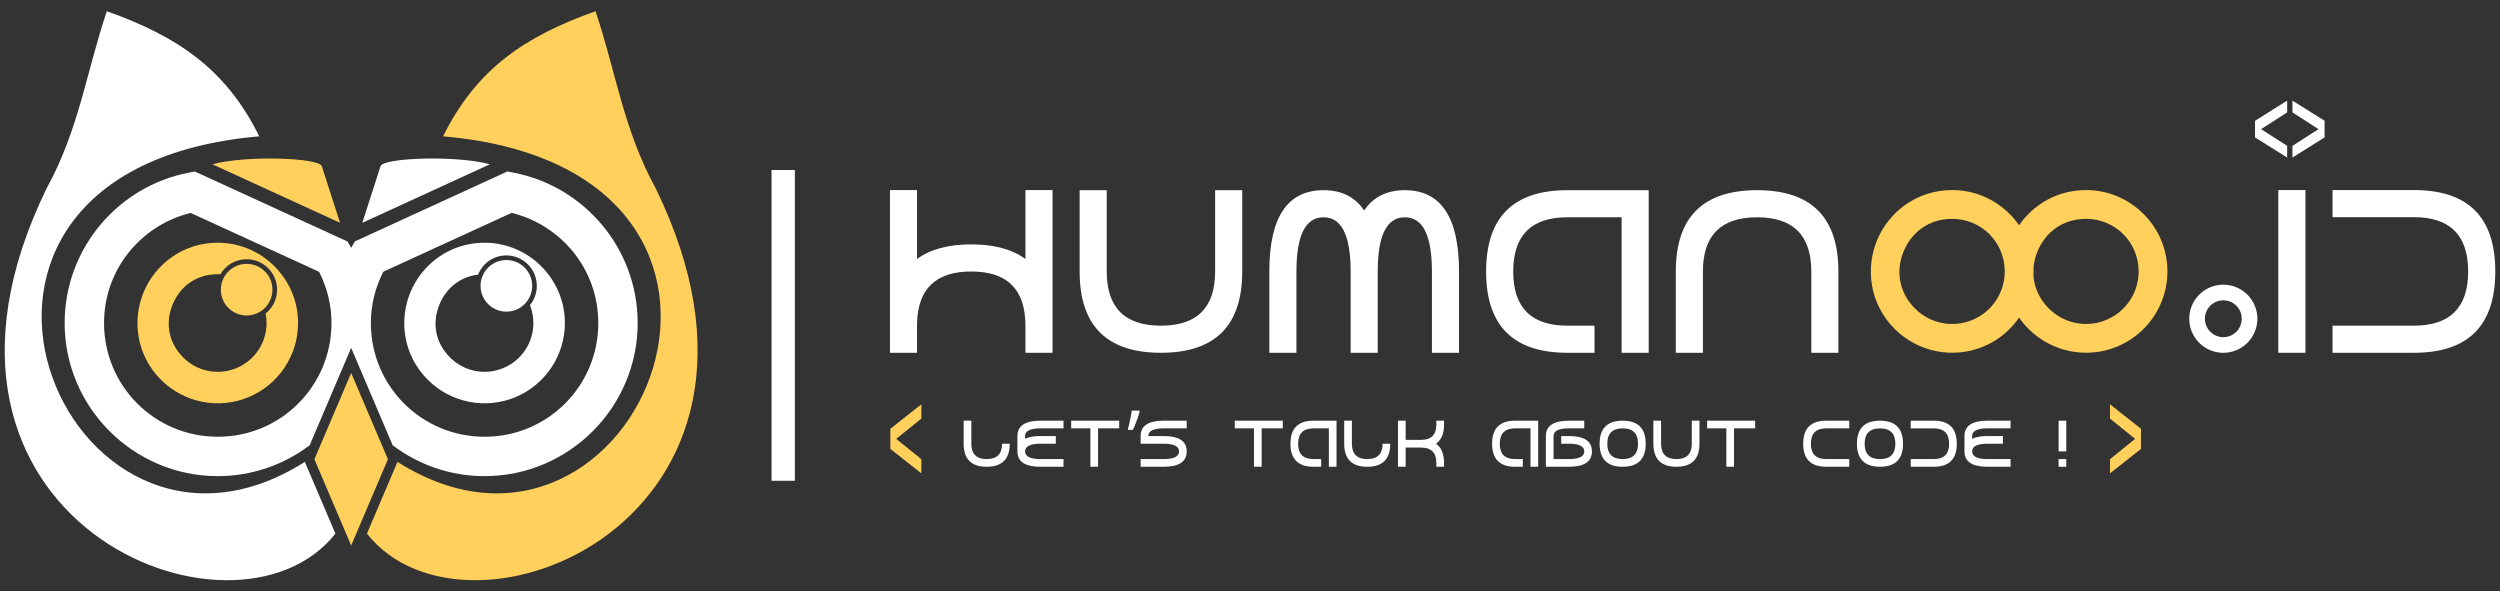 <?xml version="1.0" encoding="UTF-8" standalone="no"?>
<svg
   xmlns:dc="http://purl.org/dc/elements/1.1/"
   xmlns:cc="http://creativecommons.org/ns#"
   xmlns:rdf="http://www.w3.org/1999/02/22-rdf-syntax-ns#"
   xmlns:svg="http://www.w3.org/2000/svg"
   xmlns="http://www.w3.org/2000/svg"
   xmlns:sodipodi="http://sodipodi.sourceforge.net/DTD/sodipodi-0.dtd"
   xmlns:inkscape="http://www.inkscape.org/namespaces/inkscape"
   version="1.1"
   width="1011.146"
   height="239.22"
   id="svg199"
   viewBox="0 0 1011.146 239.22"
   sodipodi:docname="humanooid-light.svg"
   inkscape:version="0.92.5 (2060ec1f9f, 2020-04-08)">
  <rect x="0" y="0" width="1011.146" height="239.22" fill="#333333" stroke="none"/>
  <defs
     id="defs203" />
  <sodipodi:namedview
     pagecolor="#ffffff"
     bordercolor="#666666"
     borderopacity="1"
     objecttolerance="10"
     gridtolerance="10"
     guidetolerance="10"
     inkscape:pageopacity="0"
     inkscape:pageshadow="2"
     inkscape:window-width="1366"
     inkscape:window-height="742"
     id="namedview201"
     showgrid="false"
     inkscape:zoom="0.65043411"
     inkscape:cx="380.38275"
     inkscape:cy="-107.68715"
     inkscape:window-x="1360"
     inkscape:window-y="0"
     inkscape:window-maximized="1"
     inkscape:current-layer="svg199"
     inkscape:pagecheckerboard="true"
     units="px" />
  <path
     d="m 899.238,118.309 a 10.609,10.609 0 0 1 10.609,10.609 10.609,10.609 0 1 1 -10.609,-10.609 z"
     style="fill:none;stroke:#ffffff;stroke-width:6.324;stroke-linecap:butt;stroke-linejoin:miter;stroke-dasharray:none"
     id="path111"
     inkscape:connector-curvature="0" />
  <g
     aria-label="ID"
     style="font-size:79.291px;stroke-width:6.608"
     id="text171-3">
    <path
       d="M 932.448,76.868 V 142.685 H 921.479 V 76.868 Z"
       style="font-size:112.328px;font-family:'Android 7';fill:#ffffff;stroke-width:6.608"
       id="path871" />
    <path
       d="M 976.326,87.837 H 943.418 v -10.97 h 32.909 q 32.909,0 32.909,32.909 0,32.909 -32.909,32.909 H 943.418 V 131.716 h 32.909 q 21.939,0 21.939,-21.939 0,-21.939 -21.939,-21.939 z"
       style="font-size:112.328px;font-family:'Android 7';fill:#ffffff;stroke-width:6.608"
       id="path873" />
  </g>
  <path
     inkscape:connector-curvature="0"
     style="color:#000000;font-style:normal;font-variant:normal;font-weight:normal;font-stretch:normal;font-size:medium;line-height:normal;font-family:sans-serif;font-variant-ligatures:normal;font-variant-position:normal;font-variant-caps:normal;font-variant-numeric:normal;font-variant-alternates:normal;font-feature-settings:normal;text-indent:0;text-align:start;text-decoration:none;text-decoration-line:none;text-decoration-style:solid;text-decoration-color:#000000;letter-spacing:normal;word-spacing:normal;text-transform:none;writing-mode:lr-tb;direction:ltr;text-orientation:mixed;dominant-baseline:auto;baseline-shift:baseline;text-anchor:start;white-space:normal;shape-padding:0;clip-rule:nonzero;display:inline;overflow:visible;visibility:visible;opacity:1;isolation:auto;mix-blend-mode:normal;color-interpolation:sRGB;color-interpolation-filters:linearRGB;solid-color:#000000;solid-opacity:1;vector-effect:none;fill:#ffd15c;fill-opacity:1;fill-rule:nonzero;stroke:none;stroke-width:11.648;stroke-linecap:butt;stroke-linejoin:miter;stroke-miterlimit:4;stroke-dasharray:none;stroke-dashoffset:0;stroke-opacity:1;color-rendering:auto;image-rendering:auto;shape-rendering:auto;text-rendering:auto;enable-background:accumulate"
     d="m 789.587,76.869 c -14.41,2e-6 -25.684,8.927 -30.398,20.311 -4.715,11.384 -3.056,25.669 7.133,35.857 9.398,9.398 23.578,12.219 35.857,7.133 5.976,-2.475 10.933,-6.602 14.461,-11.709 1.11,1.594 2.381,3.128 3.83,4.576 9.398,9.398 23.578,12.219 35.857,7.133 12.28,-5.086 20.311,-17.107 20.311,-30.398 0,-18.103 -14.799,-32.902 -32.902,-32.902 -11.722,1e-5 -21.367,5.908 -27.096,14.238 C 810.689,82.521 800.771,76.869 789.587,76.869 Z m 0,11.648 c 11.808,-10e-7 21.254,9.446 21.254,21.254 0,8.613 -5.164,16.341 -13.121,19.637 -7.958,3.296 -17.071,1.483 -23.162,-4.607 -6.869,-6.869 -7.699,-15.699 -4.607,-23.164 3.092,-7.465 9.921,-13.119 19.637,-13.119 z m 54.148,0 c 11.808,-1e-5 21.254,9.446 21.254,21.254 10e-6,8.613 -5.162,16.341 -13.119,19.637 -7.957,3.296 -17.073,1.483 -23.164,-4.607 -4.055,-4.055 -5.992,-8.792 -6.273,-13.529 0.023,-0.499 0.057,-0.997 0.057,-1.5 0,-0.44 -0.016,-0.877 -0.033,-1.312 0.18,-2.335 0.738,-4.638 1.643,-6.822 3.092,-7.465 9.921,-13.119 19.637,-13.119 z"
     id="path101" />
  <g
     aria-label="human"
     style="font-size:79.224px;stroke-width:6.602"
     id="text171">
    <path
       d="m 425.706,76.868 v 65.817 h -10.96 v -10.96 q 0,-21.921 -21.921,-21.921 -21.373,0 -21.921,20.88 v 12.002 h -10.96 V 76.868 h 10.96 v 27.894 q 8.001,-5.919 21.921,-5.919 13.865,0 21.921,5.919 V 76.868 Z"
       style="font-size:112.235px;font-family:'Android 7';fill:#ffffff;stroke-width:6.602"
       id="path876" />
    <path
       d="M 491.469,109.804 V 76.923 h 10.96 v 32.881 q 0,32.881 -32.881,32.881 -32.881,0 -32.881,-32.881 V 76.923 h 10.96 v 32.881 q 0,21.921 21.921,21.921 21.921,0 21.921,-21.921 z"
       style="font-size:112.235px;font-family:'Android 7';fill:#ffffff;stroke-width:6.602"
       id="path878" />
    <path
       d="m 524.35,109.804 v 32.881 h -10.96 v -32.881 q 0,-32.881 21.921,-32.881 10.96,0 16.441,8.22 5.48,-8.22 16.441,-8.22 21.921,0 21.921,32.881 v 32.881 h -10.96 v -32.881 q 0,-21.921 -10.96,-21.921 -10.96,0 -10.96,21.921 v 32.881 h -10.96 v -32.881 -1.041 q -0.274,-20.88 -10.96,-20.88 -10.96,0 -10.96,21.921 z"
       style="font-size:112.235px;font-family:'Android 7';fill:#ffffff;stroke-width:6.602"
       id="path880" />
    <path
       d="m 666.835,76.923 v 65.762 h -10.96 V 87.883 h -21.921 q -21.921,0 -21.921,21.921 0,21.921 21.921,21.921 h 10.96 v 10.96 h -10.96 q -32.881,0 -32.881,-32.881 0,-32.881 32.881,-32.881 z"
       style="font-size:112.235px;font-family:'Android 7';fill:#ffffff;stroke-width:6.602"
       id="path882" />
    <path
       d="m 688.756,109.804 v 32.881 H 677.795 v -32.881 q 0,-32.881 32.881,-32.881 32.881,0 32.881,32.881 v 32.881 h -10.96 v -32.881 q 0,-21.921 -21.921,-21.921 -21.921,0 -21.921,21.921 z"
       style="font-size:112.235px;font-family:'Android 7';fill:#ffffff;stroke-width:6.602"
       id="path884" />
  </g>
  <g
     aria-label="&lt;&gt;"
     transform="scale(0.779,1.283)"
     style="font-style:normal;font-variant:normal;font-weight:bold;font-stretch:normal;font-size:61.436px;font-family:Arial;-inkscape-font-specification:'Arial Bold';stroke-width:5.12"
     id="text183">
    <path
       d="m 1170.813,43.312 v -5.232 l 16.688,-6.353 v 3.705 l -13.535,5.281 13.535,5.265 v 3.688 z"
       style="font-style:normal;font-variant:normal;font-weight:bold;font-stretch:normal;font-size:33.278px;font-family:Arial;-inkscape-font-specification:'Arial Bold';fill:#ffffff;stroke-width:5.12"
       id="path887" />
    <path
       d="m 1190.247,49.665 v -3.688 l 13.519,-5.265 -13.519,-5.281 v -3.705 l 16.688,6.353 v 5.232 z"
       style="font-style:normal;font-variant:normal;font-weight:bold;font-stretch:normal;font-size:33.278px;font-family:Arial;-inkscape-font-specification:'Arial Bold';fill:#ffffff;stroke-width:5.12"
       id="path889" />
  </g>
  <path
     d="M 312.059,68.776 V 194.451 h 9.429 V 68.776 Z"
     style="fill:#ffffff;fill-rule:evenodd;stroke-width:6.624"
     id="path189"
     inkscape:connector-curvature="0" />
  <path
     d="m 141.99,63.513 v 1.191 1.154 1.116 1.081 1.045 1.012 0.976 0.942 0.91 0.877 0.845 0.814 0.783 0.753 0.723 0.694 0.668 0.638 0.611 0.586 0.559 0.534 0.508 0.485 0.459 0.439 0.415 0.393 0.373 0.35 0.331 0.313 0.292 0.277 0.255 0.24 0.225 0.207 0.192 0.177 0.162 0.15 0.137 0.122 0.112 0.102 0.09 0.08 0.07 0.06 0.052 0.047 0.04 0.032 0.027 0.025 0.025 0.025 0 0 0 0"
     style="fill:#ffcc00;fill-rule:evenodd;stroke-width:6.637"
     id="path193"
     inkscape:connector-curvature="0" />
  <path
     inkscape:connector-curvature="0"
     style="fill:#ffffff;fill-opacity:1;fill-rule:evenodd;stroke:#000000;stroke-width:0;stroke-linecap:butt;stroke-linejoin:miter;stroke-miterlimit:4;stroke-dasharray:none"
     d="M 43.211,4.546 C 35.073,28.464 31.986,52.379 18.798,76.296 -46.283,210.094 94.887,267.573 135.656,215.822 l -4.719,-11.072 -7.643,-17.938 C 26.563,248.17 -49.258,68.575 104.863,55.136 91.396,27.932 71.831,14.71 43.211,4.546 Z M 142.078,171.966 c -2.527,2.407 -5.051,4.634 -7.564,6.697 l -3.018,7.08 6.77,15.885 2.541,5.965 c 0.447,-0.917 0.875,-1.853 1.271,-2.818 z"
     id="path2-3" />
  <path
     inkscape:connector-curvature="0"
     style="fill:#ffd15c;fill-opacity:1;fill-rule:evenodd;stroke:#000000;stroke-width:0;stroke-linecap:butt;stroke-linejoin:miter;stroke-miterlimit:4;stroke-dasharray:none"
     d="M 240.857,4.546 C 212.237,14.71 192.672,27.932 179.205,55.136 333.324,68.574 257.504,248.167 160.773,186.812 l -7.645,17.938 -4.717,11.07 C 189.18,267.573 330.351,210.095 265.269,76.296 252.082,52.379 248.995,28.464 240.857,4.546 Z M 141.99,171.966 v 32.809 c 0.396,0.965 0.824,1.901 1.271,2.818 l 2.541,-5.965 6.768,-15.885 -3.016,-7.078 c -2.514,-2.064 -5.037,-4.291 -7.564,-6.699 z"
     id="path2" />
  <path
     inkscape:connector-curvature="0"
     style="color:#000000;font-style:normal;font-variant:normal;font-weight:normal;font-stretch:normal;font-size:medium;line-height:normal;font-family:sans-serif;font-variant-ligatures:normal;font-variant-position:normal;font-variant-caps:normal;font-variant-numeric:normal;font-variant-alternates:normal;font-feature-settings:normal;text-indent:0;text-align:start;text-decoration:none;text-decoration-line:none;text-decoration-style:solid;text-decoration-color:#000000;letter-spacing:normal;word-spacing:normal;text-transform:none;writing-mode:lr-tb;direction:ltr;text-orientation:mixed;dominant-baseline:auto;baseline-shift:baseline;text-anchor:start;white-space:normal;shape-padding:0;clip-rule:nonzero;display:inline;overflow:visible;visibility:visible;opacity:1;isolation:auto;mix-blend-mode:normal;color-interpolation:sRGB;color-interpolation-filters:linearRGB;solid-color:#000000;solid-opacity:1;vector-effect:none;fill:#ffd15c;fill-opacity:1;fill-rule:nonzero;stroke:none;stroke-width:12.742;stroke-linecap:butt;stroke-linejoin:miter;stroke-miterlimit:4;stroke-dasharray:none;stroke-dashoffset:0;stroke-opacity:1;color-rendering:auto;image-rendering:auto;shape-rendering:auto;text-rendering:auto;enable-background:accumulate"
     d="m 88.08,98.169 c -14.198,-2e-6 -25.355,8.82 -30.006,20.049 -4.651,11.229 -2.997,25.353 7.041,35.391 9.276,9.275 23.275,12.06 35.395,7.041 12.119,-5.019 20.05,-16.887 20.051,-30.004 4.6e-4,-17.861 -14.618,-32.477 -32.48,-32.477 z m 11.68,6.68 c 6.776,0 12.311,5.534 12.311,12.311 -5e-5,4.06 -1.884,7.442 -4.629,9.621 0.244,1.249 0.375,2.54 0.375,3.865 -2.1e-4,7.999 -4.792,15.169 -12.184,18.23 -7.392,3.061 -15.85,1.38 -21.508,-4.277 -6.407,-6.407 -7.153,-14.565 -4.277,-21.506 2.875,-6.941 9.169,-12.182 18.232,-12.182 0.355,0 0.707,0.009 1.057,0.027 2.056,-3.515 5.876,-6.09 10.623,-6.09 z m 0,3.764 c -2.811,0 -5.026,1.201 -6.512,2.994 5.862,1.565 10.615,5.713 12.965,11.193 1.279,-1.433 2.094,-3.333 2.094,-5.641 6e-5,-4.743 -3.804,-8.547 -8.547,-8.547 z"
     id="path34" />
  <path
     d="M 99.759,106.731 A 10.429,10.428 0 0 1 110.188,117.159 10.429,10.428 0 1 1 99.759,106.731 Z"
     style="fill:#ffd15c;fill-opacity:1;fill-rule:evenodd;stroke:#ffffff;stroke-width:0;stroke-linecap:butt;stroke-linejoin:miter;stroke-miterlimit:4;stroke-dasharray:none"
     id="path38"
     inkscape:connector-curvature="0" />
  <path
     inkscape:connector-curvature="0"
     style="color:#000000;font-style:normal;font-variant:normal;font-weight:normal;font-stretch:normal;font-size:medium;line-height:normal;font-family:sans-serif;font-variant-ligatures:normal;font-variant-position:normal;font-variant-caps:normal;font-variant-numeric:normal;font-variant-alternates:normal;font-feature-settings:normal;text-indent:0;text-align:start;text-decoration:none;text-decoration-line:none;text-decoration-style:solid;text-decoration-color:#000000;letter-spacing:normal;word-spacing:normal;text-transform:none;writing-mode:lr-tb;direction:ltr;text-orientation:mixed;dominant-baseline:auto;baseline-shift:baseline;text-anchor:start;white-space:normal;shape-padding:0;clip-rule:nonzero;display:inline;overflow:visible;visibility:visible;opacity:1;isolation:auto;mix-blend-mode:normal;color-interpolation:sRGB;color-interpolation-filters:linearRGB;solid-color:#000000;solid-opacity:1;vector-effect:none;fill:#ffffff;fill-opacity:1;fill-rule:nonzero;stroke:none;stroke-width:12.742;stroke-linecap:butt;stroke-linejoin:miter;stroke-miterlimit:4;stroke-dasharray:none;stroke-dashoffset:0;stroke-opacity:1;color-rendering:auto;image-rendering:auto;shape-rendering:auto;text-rendering:auto;enable-background:accumulate"
     d="m 195.992,98.169 c -14.198,3e-6 -25.355,8.818 -30.006,20.047 -4.651,11.229 -2.997,25.355 7.041,35.393 9.276,9.275 23.273,12.06 35.393,7.041 12.119,-5.019 20.05,-16.887 20.051,-30.004 4.7e-4,-17.861 -14.616,-32.477 -32.479,-32.477 z m 8.816,5.135 c 6.777,-4.2e-4 12.31,5.534 12.311,12.311 3e-5,3.054 -1.065,5.724 -2.762,7.787 0.875,2.241 1.371,4.678 1.371,7.244 -2.1e-4,7.999 -4.792,15.169 -12.184,18.23 -7.392,3.061 -15.85,1.378 -21.508,-4.279 -6.407,-6.407 -7.154,-14.563 -4.279,-21.504 2.588,-6.249 7.957,-11.106 15.613,-12.016 0.023,-0.057 0.041,-0.117 0.065,-0.174 1.765,-4.262 5.969,-7.599 11.373,-7.6 z m 0,3.764 c -3.27,2e-4 -5.734,1.621 -7.178,3.916 6.186,0.499 11.527,3.791 14.771,8.635 0.6,-1.151 0.955,-2.489 0.955,-4.004 -5e-5,-4.743 -3.806,-8.547 -8.549,-8.547 z"
     id="path42" />
  <path
     d="m 204.808,105.186 a 10.429,10.428 0 0 1 10.429,10.428 10.429,10.428 0 1 1 -10.429,-10.428 z"
     style="fill:#ffffff;fill-rule:evenodd;stroke:#ffffff;stroke-width:0;stroke-linecap:butt;stroke-linejoin:miter;stroke-miterlimit:4;stroke-dasharray:none"
     id="path46"
     inkscape:connector-curvature="0" />
  <path
     inkscape:connector-curvature="0"
     style="color:#000000;font-style:normal;font-variant:normal;font-weight:normal;font-stretch:normal;font-size:medium;line-height:normal;font-family:sans-serif;font-variant-ligatures:normal;font-variant-position:normal;font-variant-caps:normal;font-variant-numeric:normal;font-variant-alternates:normal;font-feature-settings:normal;text-indent:0;text-align:start;text-decoration:none;text-decoration-line:none;text-decoration-style:solid;text-decoration-color:#000000;letter-spacing:normal;word-spacing:normal;text-transform:none;writing-mode:lr-tb;direction:ltr;text-orientation:mixed;dominant-baseline:auto;baseline-shift:baseline;text-anchor:start;white-space:normal;shape-padding:0;clip-rule:nonzero;display:inline;overflow:visible;visibility:visible;opacity:1;isolation:auto;mix-blend-mode:normal;color-interpolation:sRGB;color-interpolation-filters:linearRGB;solid-color:#000000;solid-opacity:1;vector-effect:none;fill:#ffffff;fill-opacity:1;fill-rule:nonzero;stroke:none;stroke-width:15.93;stroke-linecap:butt;stroke-linejoin:miter;stroke-miterlimit:4;stroke-dasharray:none;stroke-dashoffset:0;stroke-opacity:1;color-rendering:auto;image-rendering:auto;shape-rendering:auto;text-rendering:auto;enable-background:accumulate"
     d="m 205.218,69.353 -2.316,1.062 -20.197,9.26 -39.186,17.963 -1.27,2.213 c -0.081,0.14 -0.135,0.296 -0.215,0.438 -0.07,-0.123 -0.117,-0.26 -0.188,-0.383 l -1.27,-2.217 -2.322,-1.064 -36.971,-16.949 -22.496,-10.312 -2.508,0.484 c -28.571,5.516 -50.131,30.718 -50.131,60.799 0,34.107 27.822,61.928 61.93,61.928 13.938,0 26.81,-4.658 37.17,-12.486 l 5.688,-13.35 7.434,-17.443 3.664,-8.598 11.094,26.041 5.688,13.348 c 10.36,7.829 23.234,12.488 37.172,12.488 34.109,0 61.928,-27.82 61.928,-61.928 0,-30.104 -21.59,-55.321 -50.193,-60.812 z m 1.693,16.748 c 20.093,4.913 35.074,22.841 35.074,44.545 0,25.499 -20.497,45.998 -45.998,45.998 -25.456,0 -45.922,-20.439 -45.986,-45.881 8e-5,-0.04 0.006,-0.078 0.006,-0.117 0,-0.045 -0.01,-0.088 -0.01,-0.133 0.021,-7.465 1.875,-14.422 5.029,-20.627 l 34.317,-15.73 z m -129.809,0.014 17.543,8.041 34.416,15.777 c 3.141,6.194 4.987,13.132 5.008,20.58 -9e-5,0.045 -0.01,0.088 -0.01,0.133 0,0.04 0.006,0.078 0.006,0.117 -0.064,25.443 -20.528,45.881 -45.986,45.881 -25.499,0 -46,-20.5 -46,-45.998 0,-21.684 14.958,-39.6 35.023,-44.531 z"
     id="path99" />
  <path
     d="m 142.034,150.855 7.432,17.445 7.433,17.445 -7.433,17.444 -7.432,17.445 -7.433,-17.445 -7.433,-17.444 7.433,-17.445 z"
     style="fill:#ffd15c;fill-opacity:1;fill-rule:evenodd;stroke:#000000;stroke-width:0;stroke-linecap:butt;stroke-linejoin:miter;stroke-miterlimit:4;stroke-dasharray:none"
     id="path127"
     inkscape:connector-curvature="0" />
  <path
     d="m 85.928,66.452 c 13.421,-3.701 43.118,-2.676 44.225,0.753 l 7.378,22.905 z"
     style="fill:#ffd15c;fill-opacity:1;fill-rule:evenodd;stroke:#000000;stroke-width:0;stroke-linecap:butt;stroke-linejoin:miter;stroke-miterlimit:4;stroke-dasharray:none"
     id="path195"
     inkscape:connector-curvature="0" />
  <path
     d="m 198.14,66.452 c -13.42,-3.701 -43.118,-2.676 -44.225,0.753 l -7.378,22.905 z"
     style="fill:#ffffff;fill-rule:evenodd;stroke:#000000;stroke-width:0;stroke-linecap:butt;stroke-linejoin:miter;stroke-miterlimit:4;stroke-dasharray:none"
     id="path197"
     inkscape:connector-curvature="0" />
  <g
     aria-label="let’s talk about code !"
     style="font-size:76.343px;stroke-width:6.362"
     id="text143">
    <path
       d="m 389.761,179.468 v -9.319 h 3.106 v 9.319 q 0,6.213 6.213,6.213 6.213,0 6.213,-6.213 h 3.106 q 0,9.319 -9.319,9.319 -9.319,0 -9.319,-9.319 z"
       style="font-size:31.81px;font-family:'Android 7';fill:#ffffff;stroke-width:6.362"
       id="path892" />
    <path
       d="m 411.506,176.362 q 0,-6.213 9.319,-6.213 h 9.319 v 3.106 h -9.319 q -6.213,0 -6.213,3.106 v 1.118 q 2.268,-1.118 6.213,-1.118 h 6.213 v 3.106 h -6.213 q -6.058,0 -6.213,2.951 v 0.155 q 0,3.106 6.213,3.106 h 9.319 v 3.106 h -9.319 q -9.319,0 -9.319,-6.213 z"
       style="font-size:31.81px;font-family:'Android 7';fill:#ffffff;stroke-width:6.362"
       id="path894" />
    <path
       d="m 433.251,170.149 h 19.415 v 3.106 h -8.543 v 15.532 h -3.106 v -15.532 h -7.766 z"
       style="font-size:31.81px;font-family:'Android 7';fill:#ffffff;stroke-width:6.362"
       id="path896" />
    <path
       d="m 460.735,166.076 0.223,0.35 q -0.414,1.654 -1.209,3.722 -0.763,2.036 -1.527,3.722 h -2.068 q 0.318,-1.209 0.604,-2.577 0.318,-1.4 0.573,-2.736 0.254,-1.368 0.414,-2.481 z"
       style="font-size:31.81px;font-family:'Android 7';fill:#ffffff;stroke-width:6.362"
       id="path898" />
    <path
       d="m 461.339,176.362 q 0,-6.213 9.319,-6.213 h 9.319 v 3.106 h -9.319 q -6.213,0 -6.213,3.106 h 6.213 q 9.319,0 9.319,6.213 0,6.213 -9.319,6.213 h -9.319 v -3.106 h 9.319 q 6.213,0 6.213,-3.106 0,-3.106 -6.213,-3.106 h -9.319 z"
       style="font-size:31.81px;font-family:'Android 7';fill:#ffffff;stroke-width:6.362"
       id="path900" />
    <path
       d="m 499.409,170.149 h 19.415 v 3.106 h -8.543 v 15.532 h -3.106 v -15.532 h -7.766 z"
       style="font-size:31.81px;font-family:'Android 7';fill:#ffffff;stroke-width:6.362"
       id="path902" />
    <path
       d="m 540.569,170.149 v 18.639 h -3.106 v -15.532 h -6.213 q -6.213,0 -6.213,6.213 0,6.213 6.213,6.213 h 3.106 v 3.106 h -3.106 q -9.319,0 -9.319,-9.319 0,-9.319 9.319,-9.319 z"
       style="font-size:31.81px;font-family:'Android 7';fill:#ffffff;stroke-width:6.362"
       id="path904" />
    <path
       d="m 543.675,179.468 v -9.319 h 3.106 v 9.319 q 0,6.213 6.213,6.213 6.213,0 6.213,-6.213 h 3.106 q 0,9.319 -9.319,9.319 -9.319,0 -9.319,-9.319 z"
       style="font-size:31.81px;font-family:'Android 7';fill:#ffffff;stroke-width:6.362"
       id="path906" />
    <path
       d="m 568.527,170.149 v 7.766 h 6.026 0.186 q 6.213,0 6.213,-6.213 v -1.553 h 3.106 v 1.553 q 0,5.514 -3.262,7.766 3.262,2.252 3.262,7.766 v 1.553 h -3.106 v -1.553 q 0,-6.213 -6.213,-6.213 h -0.388 -5.825 v 7.766 h -3.106 v -18.639 z"
       style="font-size:31.81px;font-family:'Android 7';fill:#ffffff;stroke-width:6.362"
       id="path908" />
    <path
       d="m 622.128,170.149 v 18.639 h -3.106 v -15.532 h -6.213 q -6.213,0 -6.213,6.213 0,6.213 6.213,6.213 h 3.106 v 3.106 h -3.106 q -9.319,0 -9.319,-9.319 0,-9.319 9.319,-9.319 z"
       style="font-size:31.81px;font-family:'Android 7';fill:#ffffff;stroke-width:6.362"
       id="path910" />
    <path
       d="m 625.234,176.362 q 0,-6.213 9.319,-6.213 h 6.213 v 3.106 h -6.213 q -6.213,0 -6.213,3.106 v 9.319 h 6.213 q 6.213,0 6.213,-3.106 0,-3.106 -6.213,-3.106 h -3.106 v -3.106 h 3.106 q 9.319,0 9.319,6.213 0,6.213 -9.319,6.213 h -9.319 z"
       style="font-size:31.81px;font-family:'Android 7';fill:#ffffff;stroke-width:6.362"
       id="path912" />
    <path
       d="m 646.979,179.468 q 0,-9.319 9.319,-9.319 9.319,0 9.319,9.319 0,9.319 -9.319,9.319 -9.319,0 -9.319,-9.319 z m 3.106,0 q 0,6.213 6.213,6.213 6.213,0 6.213,-6.213 0,-6.213 -6.213,-6.213 -6.213,0 -6.213,6.213 z"
       style="font-size:31.81px;font-family:'Android 7';fill:#ffffff;stroke-width:6.362"
       id="path914" />
    <path
       d="m 684.256,179.468 v -9.319 h 3.106 v 9.319 q 0,9.319 -9.319,9.319 -9.319,0 -9.319,-9.319 v -9.319 h 3.106 v 9.319 q 0,6.213 6.213,6.213 6.213,0 6.213,-6.213 z"
       style="font-size:31.81px;font-family:'Android 7';fill:#ffffff;stroke-width:6.362"
       id="path916" />
    <path
       d="m 690.469,170.149 h 19.415 v 3.106 h -8.543 v 15.532 h -3.106 v -15.532 h -7.766 z"
       style="font-size:31.81px;font-family:'Android 7';fill:#ffffff;stroke-width:6.362"
       id="path918" />
    <path
       d="m 732.422,179.468 q 0,6.213 6.213,6.213 h 9.319 v 3.106 h -9.319 q -9.319,0 -9.319,-9.319 0,-9.319 9.319,-9.319 h 9.319 v 3.106 h -9.319 q -6.213,0 -6.213,6.213 z"
       style="font-size:31.81px;font-family:'Android 7';fill:#ffffff;stroke-width:6.362"
       id="path920" />
    <path
       d="m 751.06,179.468 q 0,-9.319 9.319,-9.319 9.319,0 9.319,9.319 0,9.319 -9.319,9.319 -9.319,0 -9.319,-9.319 z m 3.106,0 q 0,6.213 6.213,6.213 6.213,0 6.213,-6.213 0,-6.213 -6.213,-6.213 -6.213,0 -6.213,6.213 z"
       style="font-size:31.81px;font-family:'Android 7';fill:#ffffff;stroke-width:6.362"
       id="path922" />
    <path
       d="m 782.124,173.256 h -9.319 v -3.106 h 9.319 q 9.319,0 9.319,9.319 0,9.319 -9.319,9.319 h -9.319 v -3.106 h 9.319 q 6.213,0 6.213,-6.213 0,-6.213 -6.213,-6.213 z"
       style="font-size:31.81px;font-family:'Android 7';fill:#ffffff;stroke-width:6.362"
       id="path924" />
    <path
       d="m 794.55,176.362 q 0,-6.213 9.319,-6.213 h 9.319 v 3.106 h -9.319 q -6.213,0 -6.213,3.106 v 1.118 q 2.268,-1.118 6.213,-1.118 h 6.213 v 3.106 h -6.213 q -6.058,0 -6.213,2.951 v 0.155 q 0,3.106 6.213,3.106 h 9.319 v 3.106 h -9.319 q -9.319,0 -9.319,-6.213 z"
       style="font-size:31.81px;font-family:'Android 7';fill:#ffffff;stroke-width:6.362"
       id="path926" />
    <path
       d="m 835.726,185.681 v 3.106 h -3.106 v -3.106 z m -3.106,-3.106 v -12.426 h 3.106 v 12.426 z"
       style="font-size:31.81px;font-family:'Android 7';fill:#ffffff;stroke-width:6.362"
       id="path928" />
  </g>
  <g
     aria-label="&lt;"
     transform="scale(0.695,1.44)"
     style="font-size:53.958px;fill:#ffd15c;fill-opacity:1;stroke-width:4.496"
     id="text155">
    <path
       d="m 518.142,126.086 v -5.656 l 18.039,-6.868 v 4.005 l -14.631,5.708 14.631,5.691 v 3.987 z"
       style="font-style:normal;font-variant:normal;font-weight:bold;font-stretch:normal;font-size:35.972px;font-family:Arial;-inkscape-font-specification:'Arial Bold';fill:#ffd15c;fill-opacity:1;stroke-width:4.496"
       id="path931" />
  </g>
  <g
     aria-label="&lt;"
     transform="scale(-0.695,1.44)"
     style="font-size:53.958px;fill:#ffd15c;fill-opacity:1;stroke-width:4.496"
     id="text155-3">
    <path
       d="m -1245.957,126.086 v -5.656 l 18.039,-6.868 v 4.005 l -14.631,5.708 14.631,5.691 v 3.987 z"
       style="font-style:normal;font-variant:normal;font-weight:bold;font-stretch:normal;font-size:35.972px;font-family:Arial;-inkscape-font-specification:'Arial Bold';fill:#ffd15c;fill-opacity:1;stroke-width:4.496"
       id="path934" />
  </g>
</svg>
